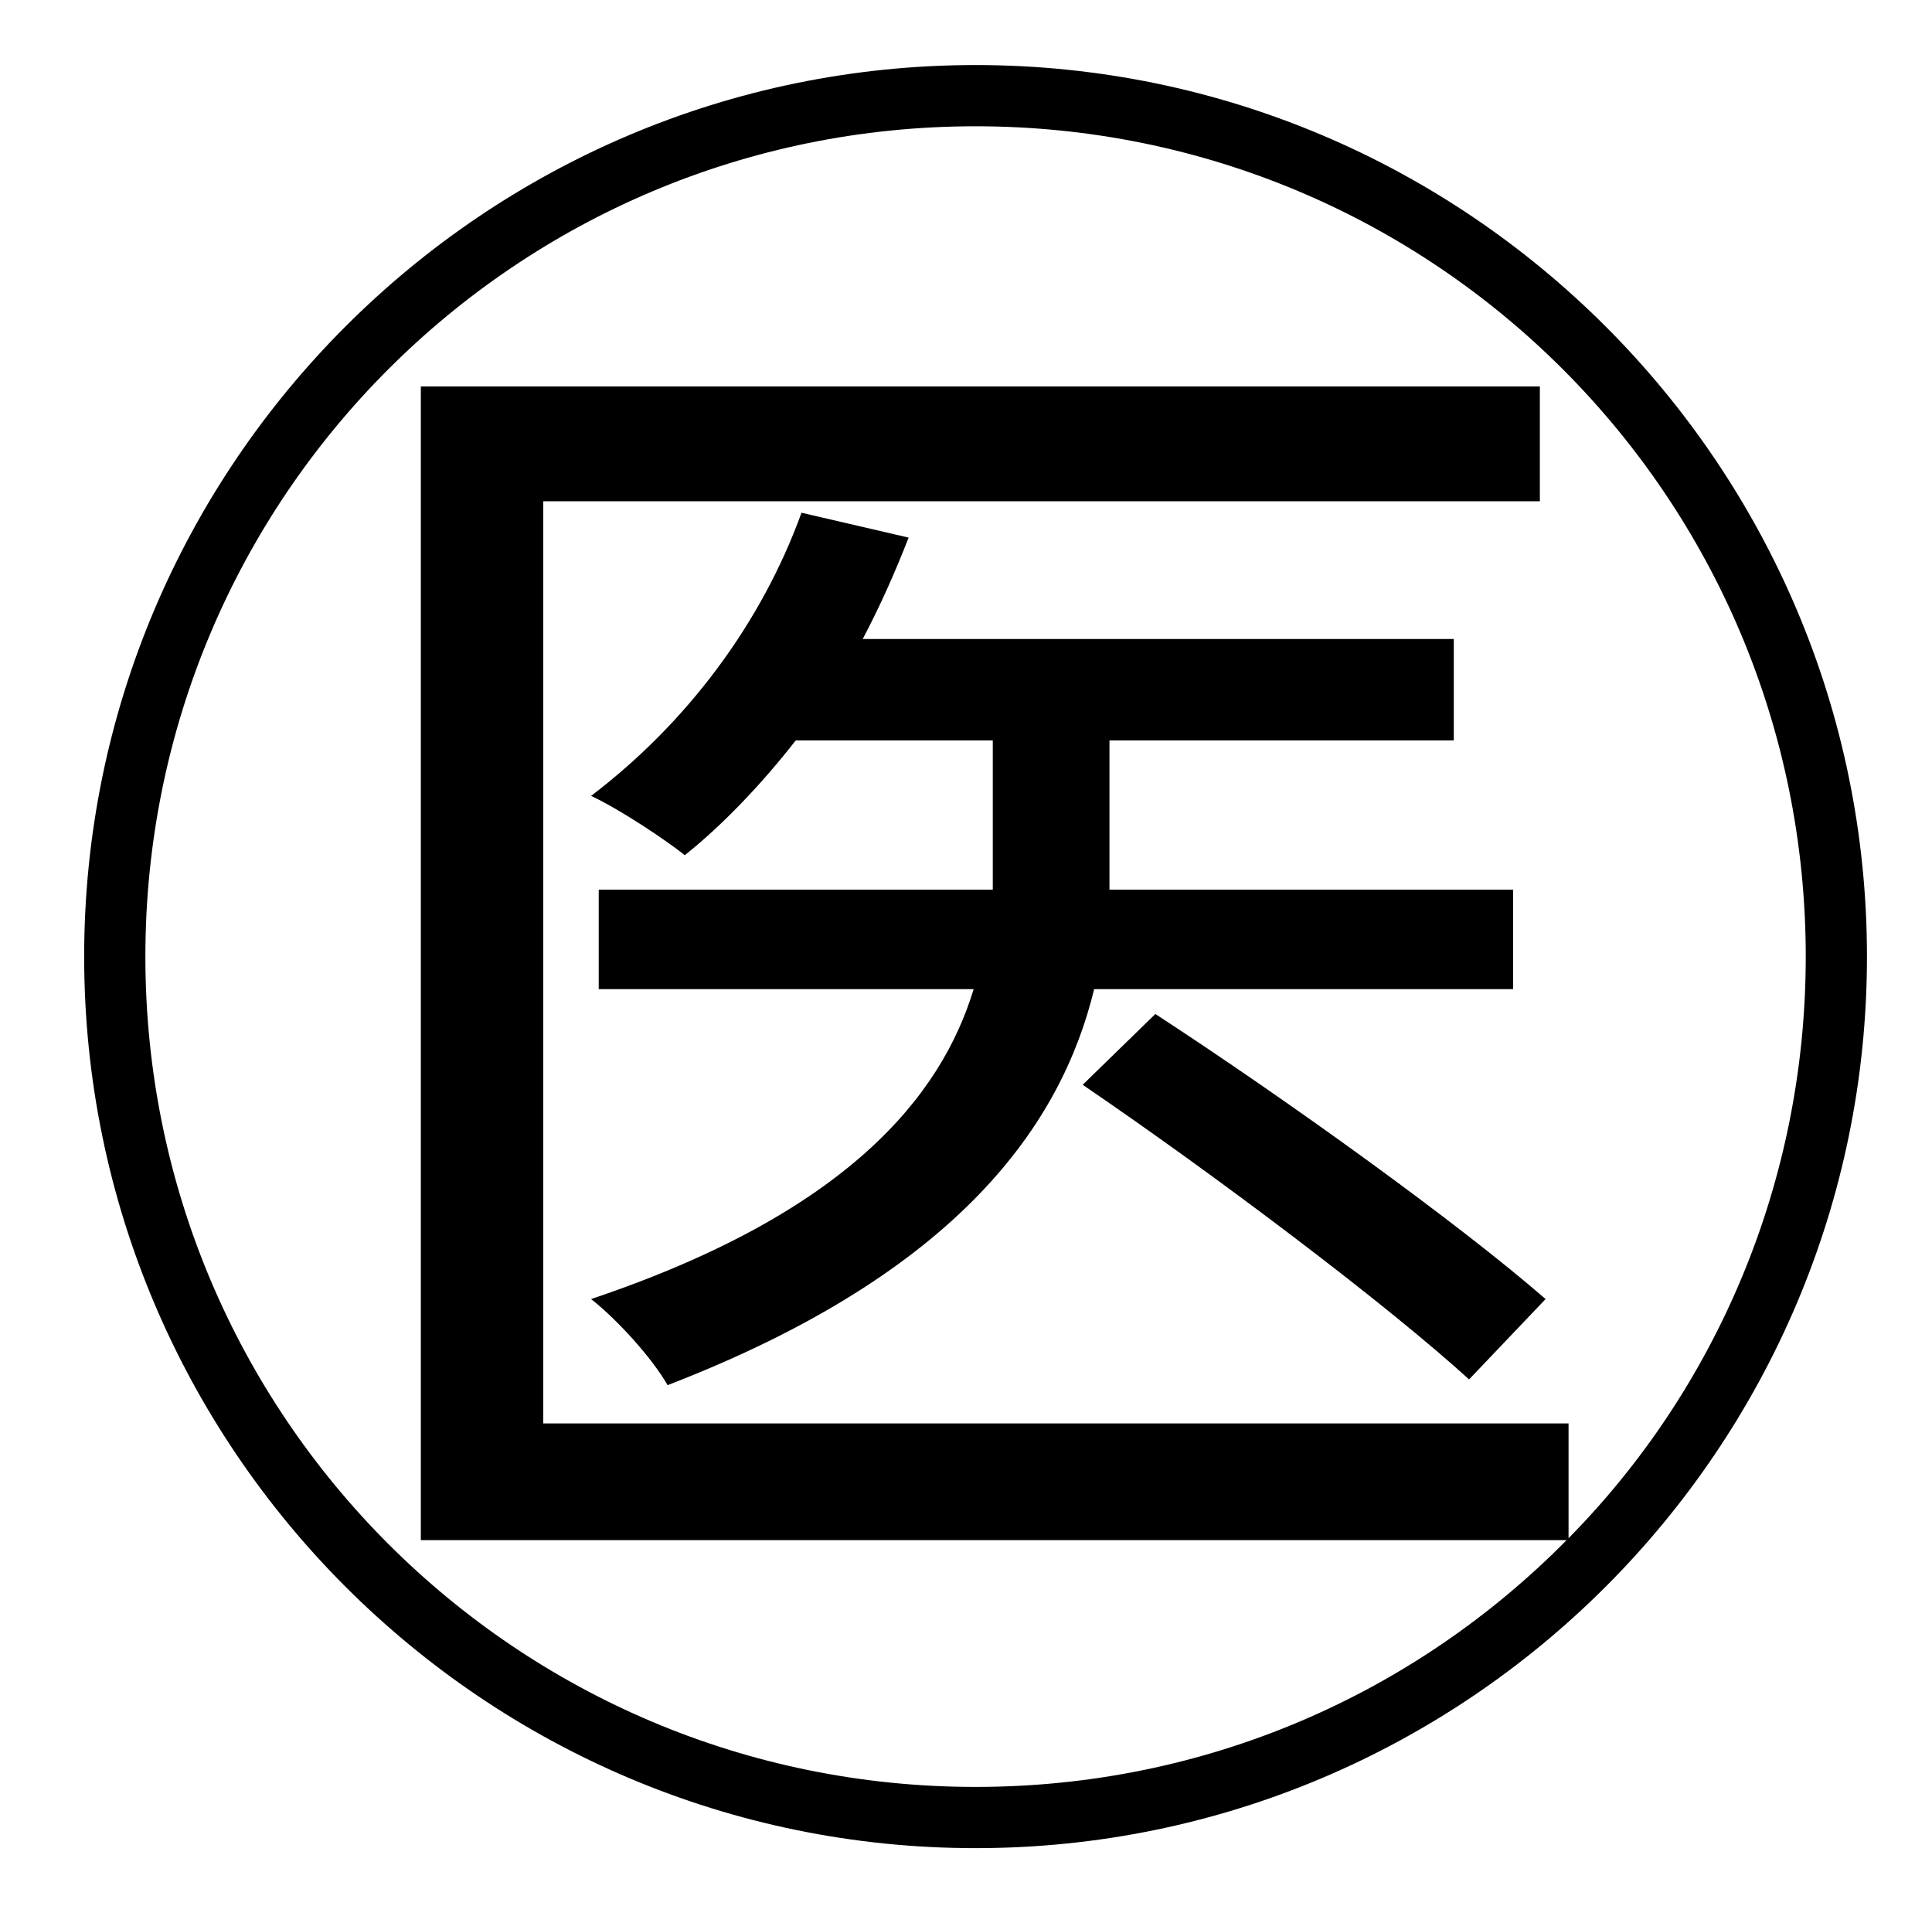 <?xml version="1.0" standalone="no"?>
<!DOCTYPE svg PUBLIC "-//W3C//DTD SVG 1.1//EN" "http://www.w3.org/Graphics/SVG/1.1/DTD/svg11.dtd" >
<svg xmlns="http://www.w3.org/2000/svg" xmlns:xlink="http://www.w3.org/1999/xlink" version="1.1" viewBox="-10 0 1010 1000">
   <path fill="currentColor"
d="M781 517h-219c-17 70 -70 148 -223 207c-8 -14 -26 -34 -40 -45c134 -45 183 -106 200 -162h-196v-52h206v-18v-60h-103c-18 23 -38 44 -58 60c-10 -8 -34 -24 -49 -31c50 -38 89 -90 110 -148l56 13c-7 18 -15 36 -24 53h309v53h-180v61v17h211v52zM556 567l38 -37
c69 45 158 109 204 149l-40 42c-44 -40 -133 -107 -202 -154zM810 744v60c77 -78 124 -186 124 -304c0 -240 -194 -434 -434 -434s-434 194 -434 434s194 434 434 434c121 0 230 -49 309 -129h-599v-603h585v60h-521v482h536zM500 34c257 0 466 209 466 466
s-209 466 -466 466s-466 -209 -466 -466s209 -466 466 -466z" />
</svg>
